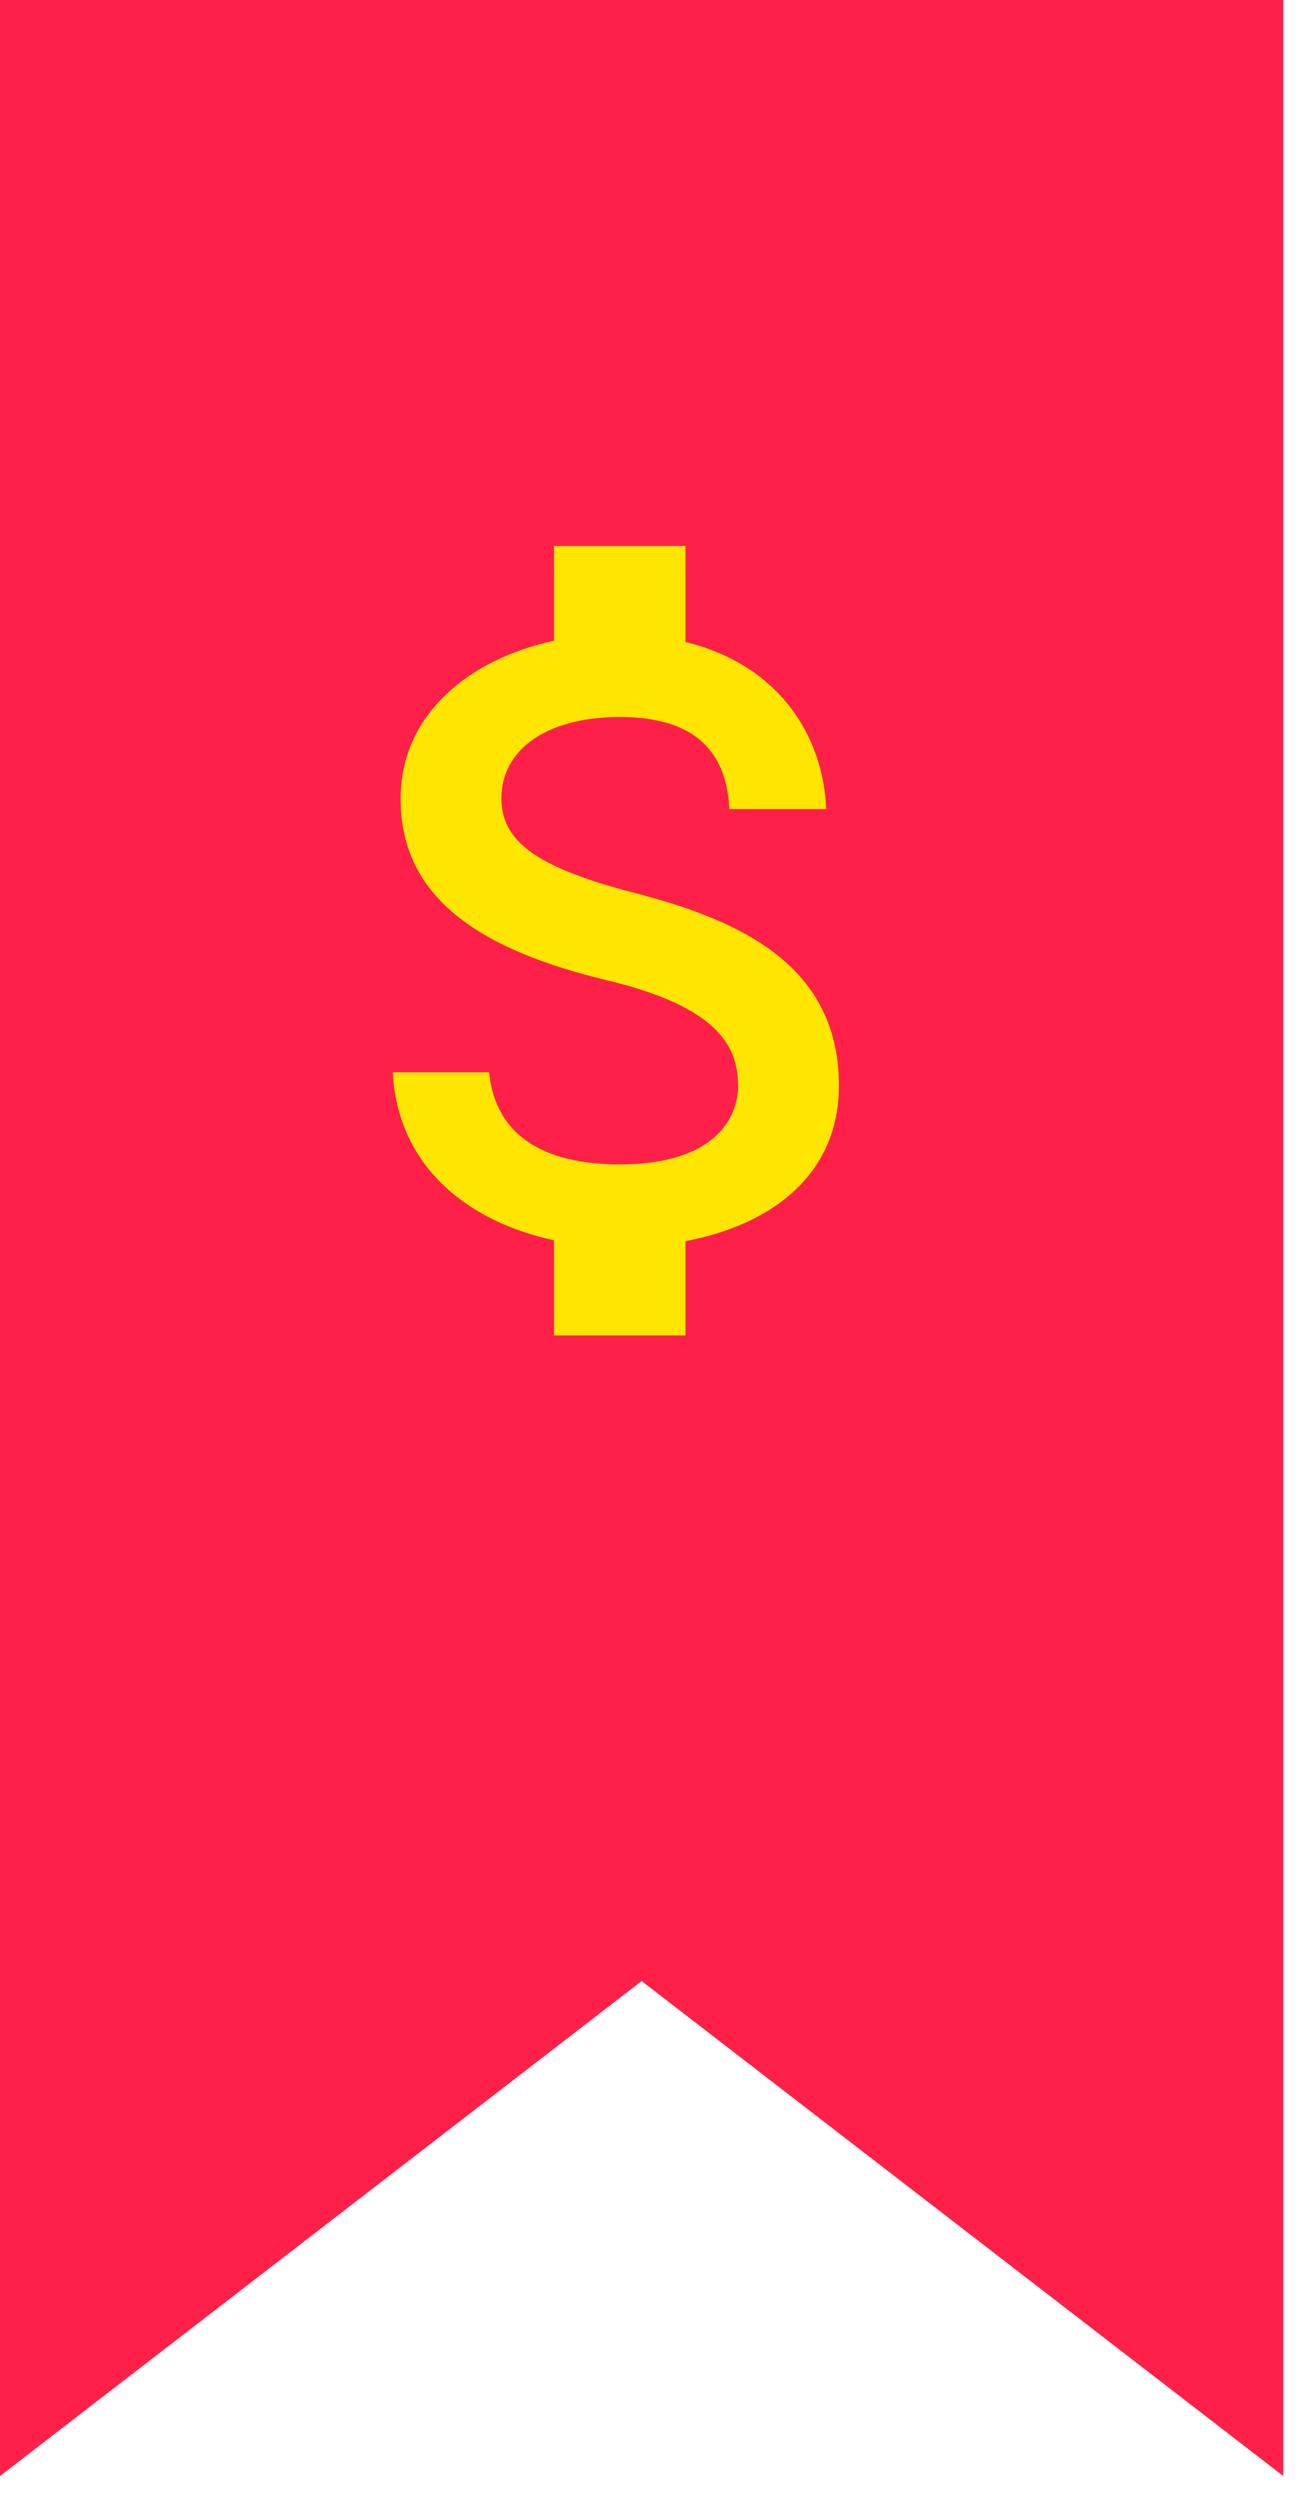 <svg width="30" height="57" viewBox="0 0 30 57" fill="none" xmlns="http://www.w3.org/2000/svg">
<path d="M0 0H29.277V56.454L14.638 45.168L0 56.454V0Z" fill="#FF2049"/>
<g clip-path="url(#clip0_1827_10102)">
<g clip-path="url(#clip1_1827_10102)">
<path d="M14.139 26.548C12.079 26.548 11.269 25.628 11.159 24.448H8.959C9.079 26.638 10.719 27.868 12.639 28.278V30.448H15.639V28.298C17.589 27.928 19.139 26.798 19.139 24.748C19.139 21.908 16.709 20.938 14.439 20.348C12.169 19.758 11.439 19.148 11.439 18.198C11.439 17.108 12.449 16.348 14.139 16.348C15.919 16.348 16.579 17.198 16.639 18.448H18.849C18.779 16.728 17.729 15.148 15.639 14.638V12.448H12.639V14.608C10.699 15.028 9.139 16.288 9.139 18.218C9.139 20.528 11.049 21.678 13.839 22.348C16.339 22.948 16.839 23.828 16.839 24.758C16.839 25.448 16.349 26.548 14.139 26.548Z" fill="#FFE600"/>
</g>
</g>
<defs>
<clipPath id="clip0_1827_10102">
<rect width="24" height="24" fill="white" transform="translate(2.639 9.448)"/>
</clipPath>
<clipPath id="clip1_1827_10102">
<rect width="24" height="24" fill="white" transform="translate(2.639 9.448)"/>
</clipPath>
</defs>
</svg>

